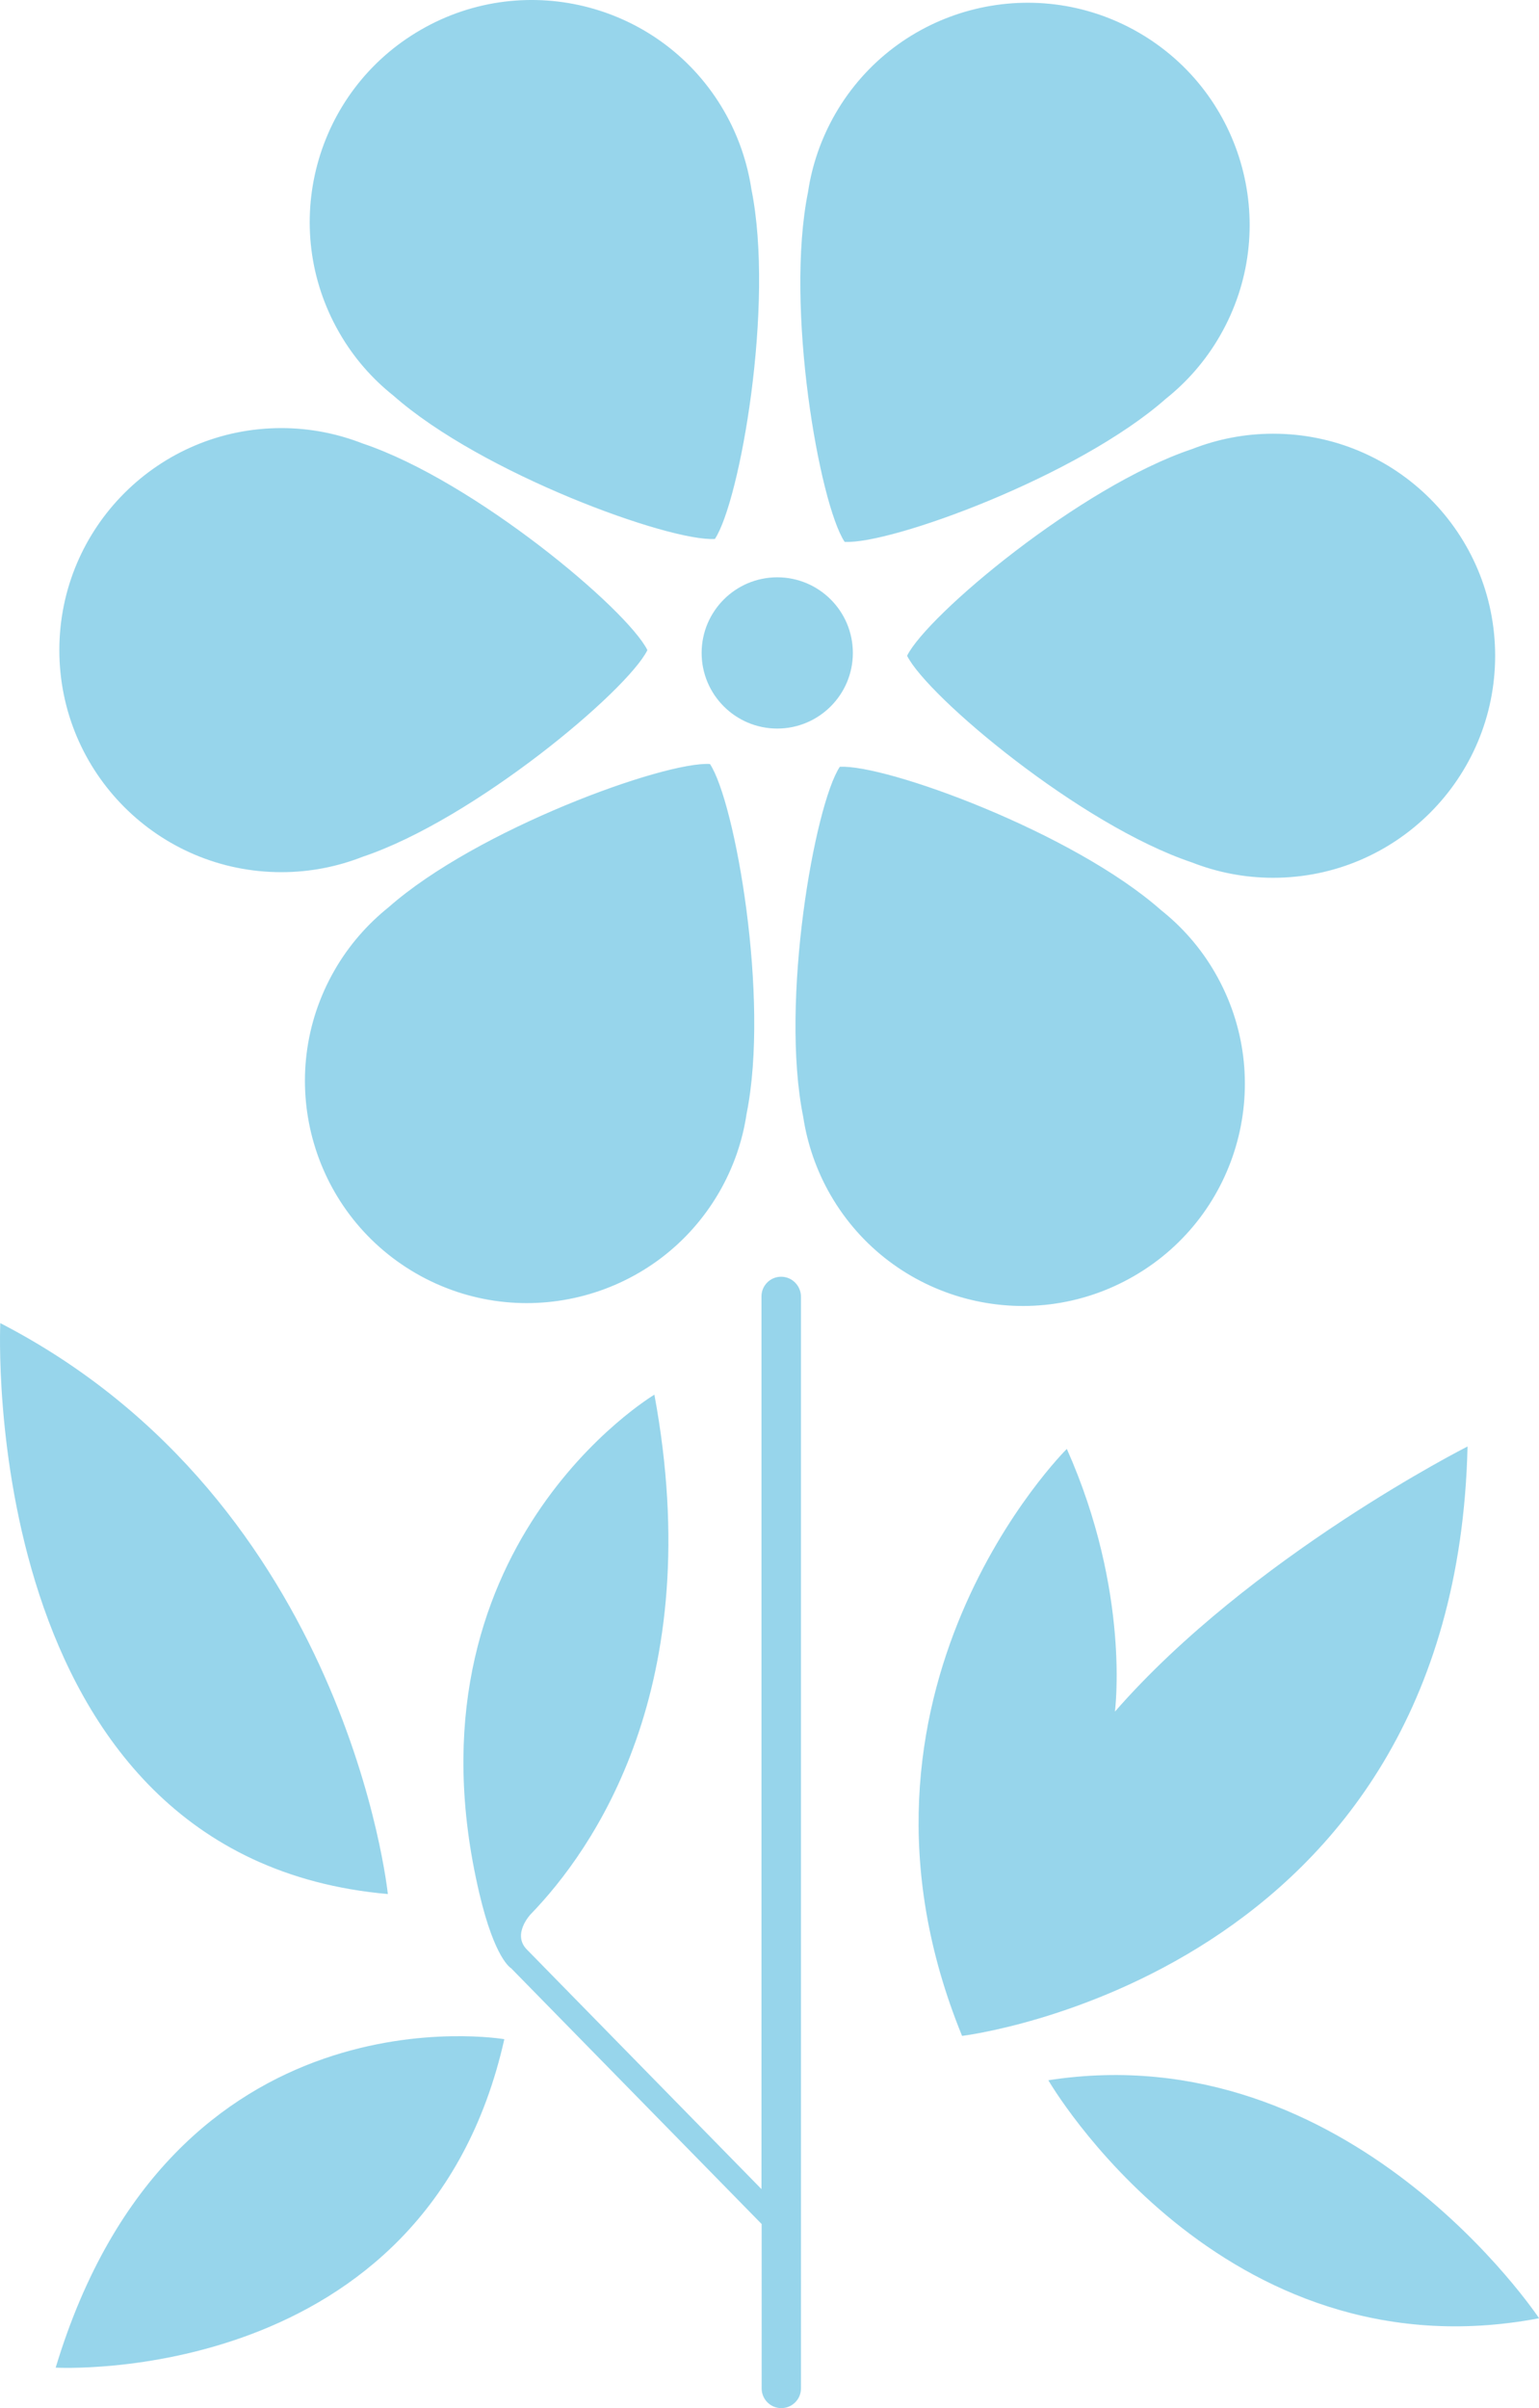 <?xml version="1.0" encoding="utf-8"?>
<!-- Generator: Adobe Illustrator 17.0.2, SVG Export Plug-In . SVG Version: 6.00 Build 0)  -->
<!DOCTYPE svg PUBLIC "-//W3C//DTD SVG 1.1//EN" "http://www.w3.org/Graphics/SVG/1.1/DTD/svg11.dtd">
<svg version="1.1" id="Layer_1" xmlns="http://www.w3.org/2000/svg" xmlns:xlink="http://www.w3.org/1999/xlink" x="0px" y="0px"
	 width="15.896px" height="24.87px" viewBox="0 0 15.896 24.87" enable-background="new 0 0 15.896 24.87" xml:space="preserve">
<g>
	<path fill="#97D5EB" d="M11.019,14.963"/>
	<path fill="#97D5EB" d="M6.687,6.714c-0.21,0.422-1.789,1.748-2.941,2.134l0,0c-0.26,0.102-0.543,0.159-0.84,0.159
		c-1.267,0-2.293-1.027-2.293-2.293c0-1.267,1.027-2.293,2.293-2.293c0.296,0,0.579,0.057,0.84,0.159l0,0
		C4.899,4.967,6.477,6.292,6.687,6.714z M4.014,9.369L4.014,9.369C3.796,9.544,3.605,9.76,3.457,10.017
		C2.824,11.114,3.2,12.516,4.296,13.15c1.097,0.633,2.499,0.257,3.133-0.839c0.148-0.257,0.241-0.53,0.282-0.807l0,0
		c0.241-1.191-0.118-3.221-0.378-3.614C6.862,7.861,4.925,8.565,4.014,9.369z M8.296,11.533L8.296,11.533
		c0.042,0.276,0.134,0.55,0.282,0.807c0.633,1.097,2.036,1.473,3.133,0.839c1.097-0.633,1.473-2.036,0.839-3.133
		c-0.148-0.257-0.339-0.473-0.558-0.647l0,0c-0.911-0.805-2.848-1.509-3.318-1.48C8.414,8.312,8.055,10.342,8.296,11.533z
		 M12.31,8.906L12.31,8.906c0.26,0.102,0.543,0.159,0.84,0.159c1.267,0,2.293-1.027,2.293-2.293c0-1.267-1.027-2.293-2.293-2.293
		c-0.296,0-0.579,0.057-0.839,0.159l0,0C11.158,5.025,9.58,6.35,9.369,6.772C9.58,7.194,11.158,8.52,12.31,8.906z M8.028,5.962
		c-0.431,0-0.781,0.35-0.781,0.781c0,0.431,0.35,0.781,0.781,0.781c0.431,0,0.781-0.35,0.781-0.781S8.46,5.962,8.028,5.962z
		 M12.043,4.117L12.043,4.117c0.218-0.174,0.409-0.391,0.557-0.648c0.633-1.097,0.257-2.499-0.839-3.133
		c-1.097-0.633-2.499-0.258-3.133,0.839C8.48,1.433,8.387,1.706,8.346,1.983l0,0c-0.241,1.191,0.118,3.22,0.378,3.613
		C9.194,5.625,11.132,4.921,12.043,4.117z M7.761,1.954L7.761,1.954c-0.042-0.276-0.134-0.55-0.282-0.807
		C6.846,0.05,5.443-0.326,4.346,0.308C3.249,0.941,2.873,2.343,3.507,3.44c0.148,0.257,0.339,0.473,0.558,0.647l0,0
		c0.911,0.804,2.848,1.508,3.319,1.479C7.643,5.174,8.002,3.145,7.761,1.954z M0.003,13.664c0,0-0.256,5.521,4.003,5.896
		C4.006,19.56,3.592,15.518,0.003,13.664z M5.209,21.059c0,0-3.431-0.592-4.634,3.392C0.575,24.45,4.4,24.667,5.209,21.059z
		 M8.068,13.185c-0.112,0-0.203,0.091-0.203,0.203v9.219l-2.422-2.473C5.285,19.976,5.48,19.77,5.48,19.77l0,0
		c0.642-0.662,1.838-2.35,1.279-5.367c0,0-2.648,1.578-1.808,5.15c0.161,0.685,0.328,0.773,0.328,0.773l2.588,2.642v1.698
		c0,0.112,0.091,0.203,0.203,0.203c0.112,0,0.203-0.091,0.203-0.203V13.388C8.271,13.276,8.18,13.185,8.068,13.185z M11.019,14.963
		c0,0-2.534,2.509-1.082,6.062c0,0,5.094-0.611,5.221-6.087c0,0-2.241,1.133-3.642,2.738C11.515,17.675,11.681,16.45,11.019,14.963z
		 M10.828,21.483c0,0,1.783,3.082,5.069,2.458C15.896,23.941,13.948,20.999,10.828,21.483z"/>
</g>
</svg>
